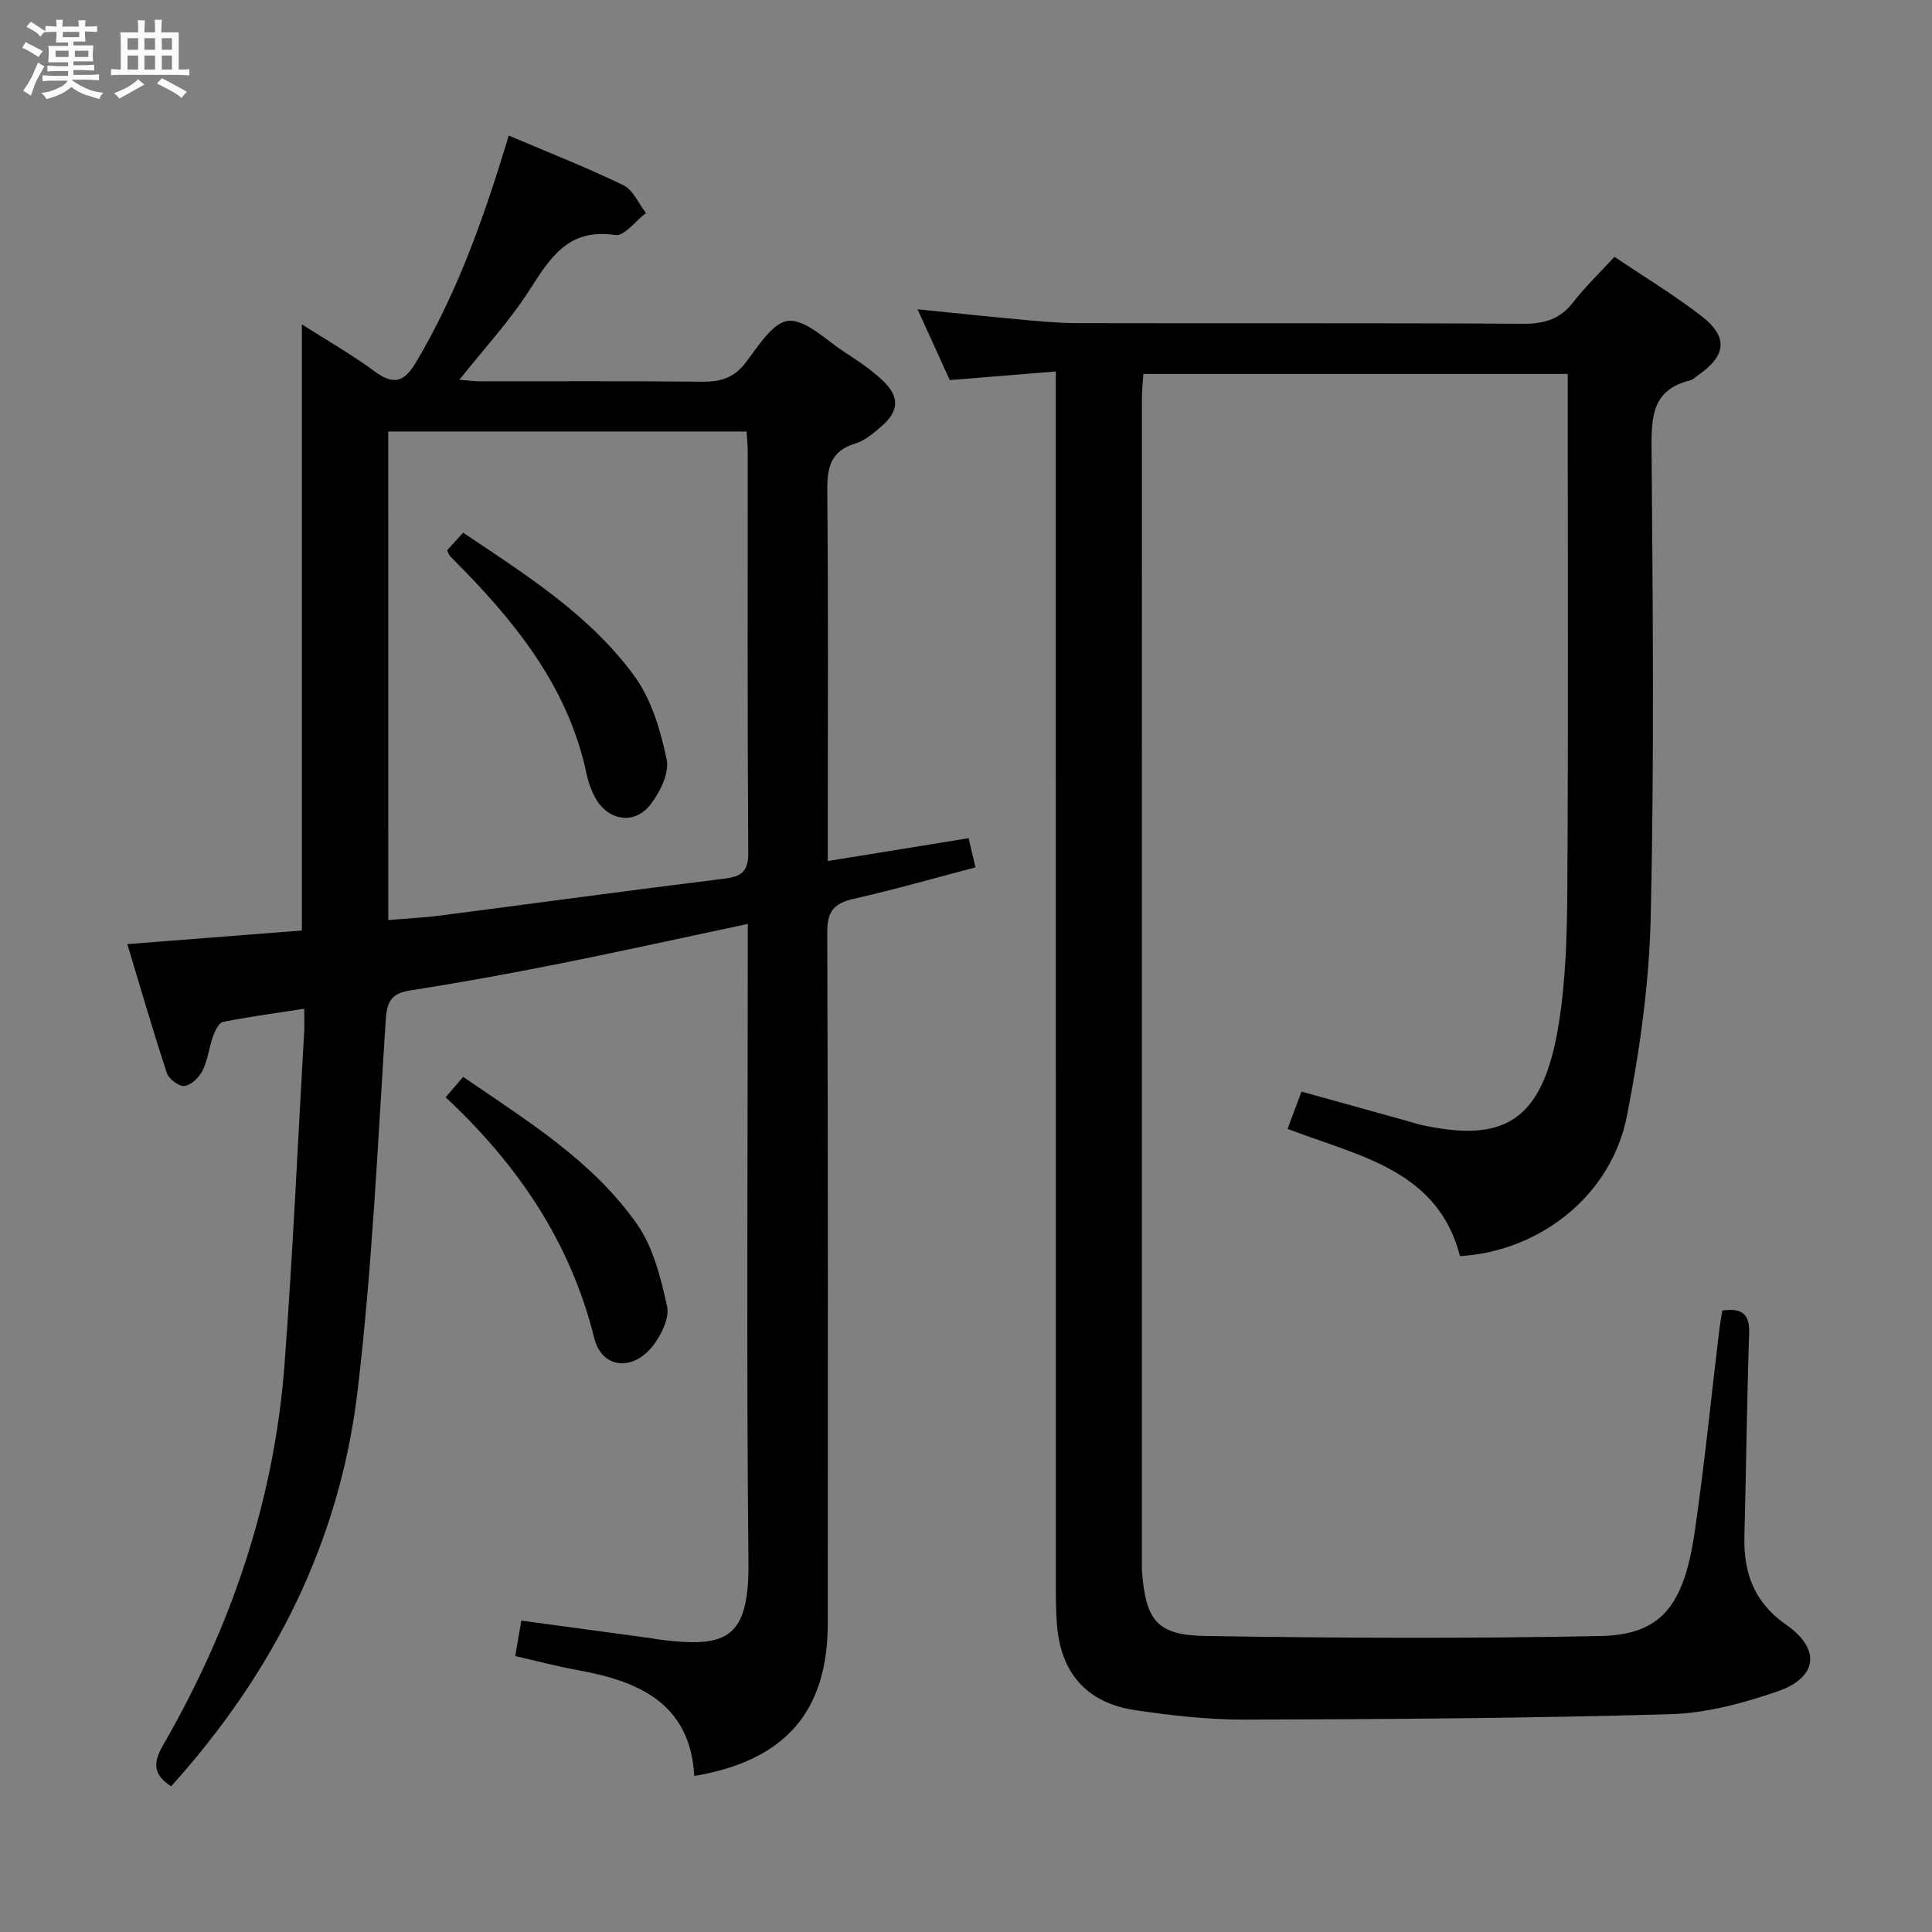 <svg enable-background="new 0 0 400 400" viewBox="0 0 400 400" xmlns="http://www.w3.org/2000/svg"><rect x="0" y="0" width="400" height="400" fill="#808080" stroke="none"/><path d="m6.8 9.5c.6.3 1.3.7 2.1 1.1-.4.4-.7.8-.9 1.2-.7-.4-1.3-.8-1.8-1.1s-1.1-.6-1.6-.8c.2-.4.5-.8.7-1.2.4.2.8.5 1.5.8zm.9 6.9c-.3.6-.5 1.1-.7 1.7s-.4 1.1-.6 1.7c-.6-.4-1.1-.7-1.6-1 .7-1 1.2-1.8 1.5-2.4.3-.5.6-1.1.8-1.7.3-.6.5-1.2.8-1.8.3.3.8.6 1.3.8-.7 1.3-1.2 2.2-1.5 2.7zm.1-11c.4.3 1 .7 1.7 1.1-.5.2-.8.6-1.1 1.1-.5-.6-1-1-1.4-1.2s-.9-.6-1.5-.8c.2-.4.5-.7.9-1.1.5.3.9.6 1.4.9zm10.5 13.1c1 .4 2 .6 3.1.7-.4.4-.7.8-.8 1.3-.9-.2-1.9-.6-3-.9-1-.4-2-.9-2.8-1.6-.5.4-1.1.9-1.9 1.3s-1.9.9-3.3 1.2c-.1-.3-.5-.8-1.1-1.3 1 0 2.1-.3 3.2-.8 1.2-.5 1.9-1 2.3-1.7h-3.2c-.4 0-1 0-2 .1v-1.2c1 0 1.7.1 2 .1h3.3v-1h-2.3c-.2 0-.9 0-2 .1v-1.2c1.2 0 1.9.1 2 .1h2.3v-.8h-4.1c0-.7.1-1.2.1-1.6 0-.5 0-1.1-.1-1.8h4.1v-.7h-2.5c0-.6.1-1.1.1-1.6v-.6h-.5c-.4 0-1 0-1.8.1v-1.3c1.2 0 1.9.1 2.1.1h.2c0-.3 0-.8-.1-1.4h1.4c0 .6-.1 1-.1 1.4h3.4c0-.4 0-.8-.1-1.3h1.5c0 .4-.1.9-.1 1.3.7 0 1.5 0 2.5-.1v1.2c-1 0-1.8-.1-2.5-.1v.6c0 .3 0 .8.1 1.5h-2.5v.8h4.1c0 .7-.1 1.3-.1 1.8s0 1 .1 1.5h-4.1v.8h1.4c.8 0 1.8 0 2.9-.1v1.2c-1 0-1.9-.1-2.8-.1h-1.5v1h3.2c.3 0 1 0 2.1-.1v1.2c-1.1 0-1.8-.1-2.1-.1h-3.4l-.1.1c1.4 1 2.4 1.5 3.4 1.9zm-4.1-6.7v-1.3h-2.7v1.3zm2.2-4.1v-1.1h-3.4v1.1zm1.9 4.1v-1.3h-2.8v1.3z" fill="#fafbfc"/><path d="m37 6.7v2.3 5.4c1 0 1.8 0 2.2-.1v1.3c-.6 0-1.5-.1-2.5-.1h-11.9c-.7 0-1.3 0-1.8.1v-1.3c.5 0 1.1.1 2 .1v-5.2c0-1 0-1.8-.1-2.5h3.7c0-1.3 0-2.1-.1-2.5h1.5c0 .4-.1 1.3-.1 2.5h2.2c0-1.2 0-2.1-.1-2.6h1.5c0 .4-.1 1.3-.1 2.6zm-12.3 13.7c-.3-.4-.7-.8-1.1-1.1 1.1-.4 2.1-.9 2.9-1.3.8-.5 1.5-1 2.1-1.6.4.4.9.8 1.3 1.1-2.5 1.4-4.2 2.4-5.2 2.9zm3.9-10.1v-2.4h-2.2v2.4zm0 4.1v-2.9h-2.2v2.9zm3.5-4.1v-2.4h-2.2v2.4zm0 4.1v-2.9h-2.2v2.9zm.4 2.9 1-1.1c.6.3 1.4.7 2.5 1.3s2 1.1 2.7 1.5c-.4.4-.8.8-1.1 1.3-.8-.8-2.5-1.7-5.1-3zm3.1-7v-2.4h-2.1v2.4zm0 4.1v-2.9h-2.1v2.9z" fill="#fafbfc"/><g fill="#000001"><path d="m143.75 367.7c-.87-15.01-11.41-19.62-24.09-21.91-4.21-.76-8.37-1.87-12.99-2.92.43-2.49.81-4.7 1.27-7.34 9.4 1.28 18.4 2.5 27.41 3.72.16.02.32.1.48.12 14.1 1.82 19.3.55 19.13-15.88-.43-41.99-.14-83.99-.14-125.98 0-1.96 0-3.92 0-6.22-13.36 2.83-26.12 5.66-38.94 8.22-10.25 2.04-20.53 3.92-30.85 5.53-3.85.6-4.91 2.12-5.16 6.03-1.67 25.69-2.81 51.46-5.85 77-3.71 31.25-17.45 58.34-38.59 81.76-3.5-2.26-3.94-4.59-1.67-8.51 14.15-24.5 23.07-50.79 25.17-79.09 1.7-22.87 2.74-45.8 4.05-68.7.07-1.31.01-2.62.01-4.68-5.91.91-11.4 1.64-16.83 2.73-.86.17-1.64 1.84-2.05 2.97-.83 2.33-1.09 4.91-2.17 7.1-.69 1.41-2.34 3-3.74 3.19-1.11.15-3.24-1.44-3.65-2.68-2.89-8.77-5.46-17.65-8.19-26.69 12.46-.97 24.19-1.89 36.14-2.82 0-41.86 0-83.41 0-125.49 5.04 3.22 10.29 6.21 15.12 9.77 4.03 2.97 6.16 2.04 8.57-2.02 8.64-14.57 14.18-30.36 19.14-46.84 8 3.4 15.99 6.53 23.7 10.26 2.03.98 3.16 3.79 4.71 5.77-2.13 1.61-4.51 4.86-6.35 4.57-9.78-1.51-13.54 4.8-17.89 11.57-4.1 6.38-9.35 12.03-14.4 18.39 1.48.11 2.87.3 4.25.31 15.33.02 30.66-.09 45.99.09 3.78.04 6.57-.74 8.99-3.89 2.6-3.38 5.7-8.46 8.91-8.71 3.61-.28 7.66 3.88 11.38 6.31 2.91 1.9 5.87 3.85 8.34 6.25 3.37 3.28 3.1 6.19-.49 9.3-1.62 1.4-3.4 2.94-5.37 3.53-5.21 1.56-5.87 5.06-5.82 9.88.22 23.33.1 46.66.1 69.99v6.58c10.01-1.62 19.44-3.15 29.16-4.73.51 2.15.91 3.85 1.42 6.04-8.54 2.24-16.82 4.61-25.2 6.51-4.03.92-5.51 2.52-5.49 6.92.19 47.66.12 95.32.11 142.98.02 18.29-8.71 28.5-27.63 31.71zm-63.36-177.21c3.79-.32 7.26-.48 10.7-.93 19.59-2.53 39.17-5.21 58.77-7.63 3.61-.44 5.09-1.41 5.06-5.44-.19-27.66-.1-55.33-.11-83 0-1.29-.14-2.59-.24-4.15-24.86 0-49.42 0-74.19 0 .01 33.83.01 67.38.01 101.15z"/><path d="m218.59 76.91c-7.68.62-14.61 1.18-21.95 1.78-2.1-4.63-4.28-9.42-6.67-14.66 7.15.72 13.85 1.45 20.56 2.06 4.14.38 8.29.8 12.43.81 30.83.07 61.66-.05 92.48.13 4.35.02 7.57-.97 10.27-4.45 2.52-3.25 5.52-6.12 8.55-9.41 6.2 4.18 12.32 7.88 17.95 12.22 5.65 4.37 5.24 8.2-.61 12.27-.55.38-1.05.94-1.66 1.09-7.96 1.92-8.06 7.7-8 14.43.25 32.16.56 64.33-.17 96.48-.31 13.86-2.26 27.83-4.95 41.46-3.22 16.3-17.85 27.92-34.54 28.95-4.62-17.9-20.92-20.68-35.7-26.35.98-2.61 1.87-5.01 2.88-7.72 7.66 2.13 15.1 4.2 22.55 6.27.64.18 1.26.41 1.91.56 17.13 3.82 25.52-.21 28.81-20.89 1.46-9.14 1.71-18.54 1.77-27.83.2-33.49.08-66.99.08-100.48 0-1.97 0-3.93 0-6.22-29.43 0-58.34 0-87.86 0-.1 1.63-.3 3.37-.3 5.12-.02 79.99-.01 159.97-.01 239.96 0 1-.04 2 .04 3 .8 9.98 3.06 13.06 13.06 13.22 27.27.44 54.57.56 81.84.01 12.45-.25 17.25-6.1 19.5-21.43 2.04-13.96 3.43-28.01 5.12-42.02.16-1.29.39-2.57.61-3.93 4-.56 5.7.6 5.56 4.73-.47 13.97-.61 27.95-.98 41.92-.2 7.64 1.97 13.74 8.66 18.41 7.23 5.05 6.51 10.92-1.81 13.79-7.14 2.46-14.79 4.51-22.27 4.72-29.29.84-58.6 1.03-87.91 1.12-7.61.02-15.27-.84-22.81-1.96-10.08-1.5-15.47-7.78-16.2-17.86-.18-2.49-.22-4.99-.22-7.49-.01-81.49-.01-162.97-.01-244.46 0-2.16 0-4.3 0-7.35z"/><path d="m92.26 227.18c1.35-1.57 2.37-2.76 3.63-4.22 13.24 9.08 26.85 17.4 36.05 30.56 3.34 4.79 4.87 11.09 6.17 16.94.53 2.39-1.16 5.84-2.84 8.05-4.16 5.46-10.65 4.95-12.25-1.52-4.95-19.89-15.83-35.88-30.76-49.81z"/><path d="m92.56 113.93c.98-1.07 2.04-2.23 3.33-3.64 13.06 8.76 26.26 17.05 35.48 29.72 3.53 4.85 5.4 11.25 6.66 17.24.59 2.8-1.4 6.8-3.38 9.35-3.33 4.28-8.85 3.31-11.44-1.49-.78-1.44-1.38-3.04-1.72-4.64-3.5-16.98-13.47-30.07-25.17-42.13-1.04-1.07-2.11-2.12-3.14-3.21-.21-.21-.29-.55-.62-1.2z"/></g></svg>